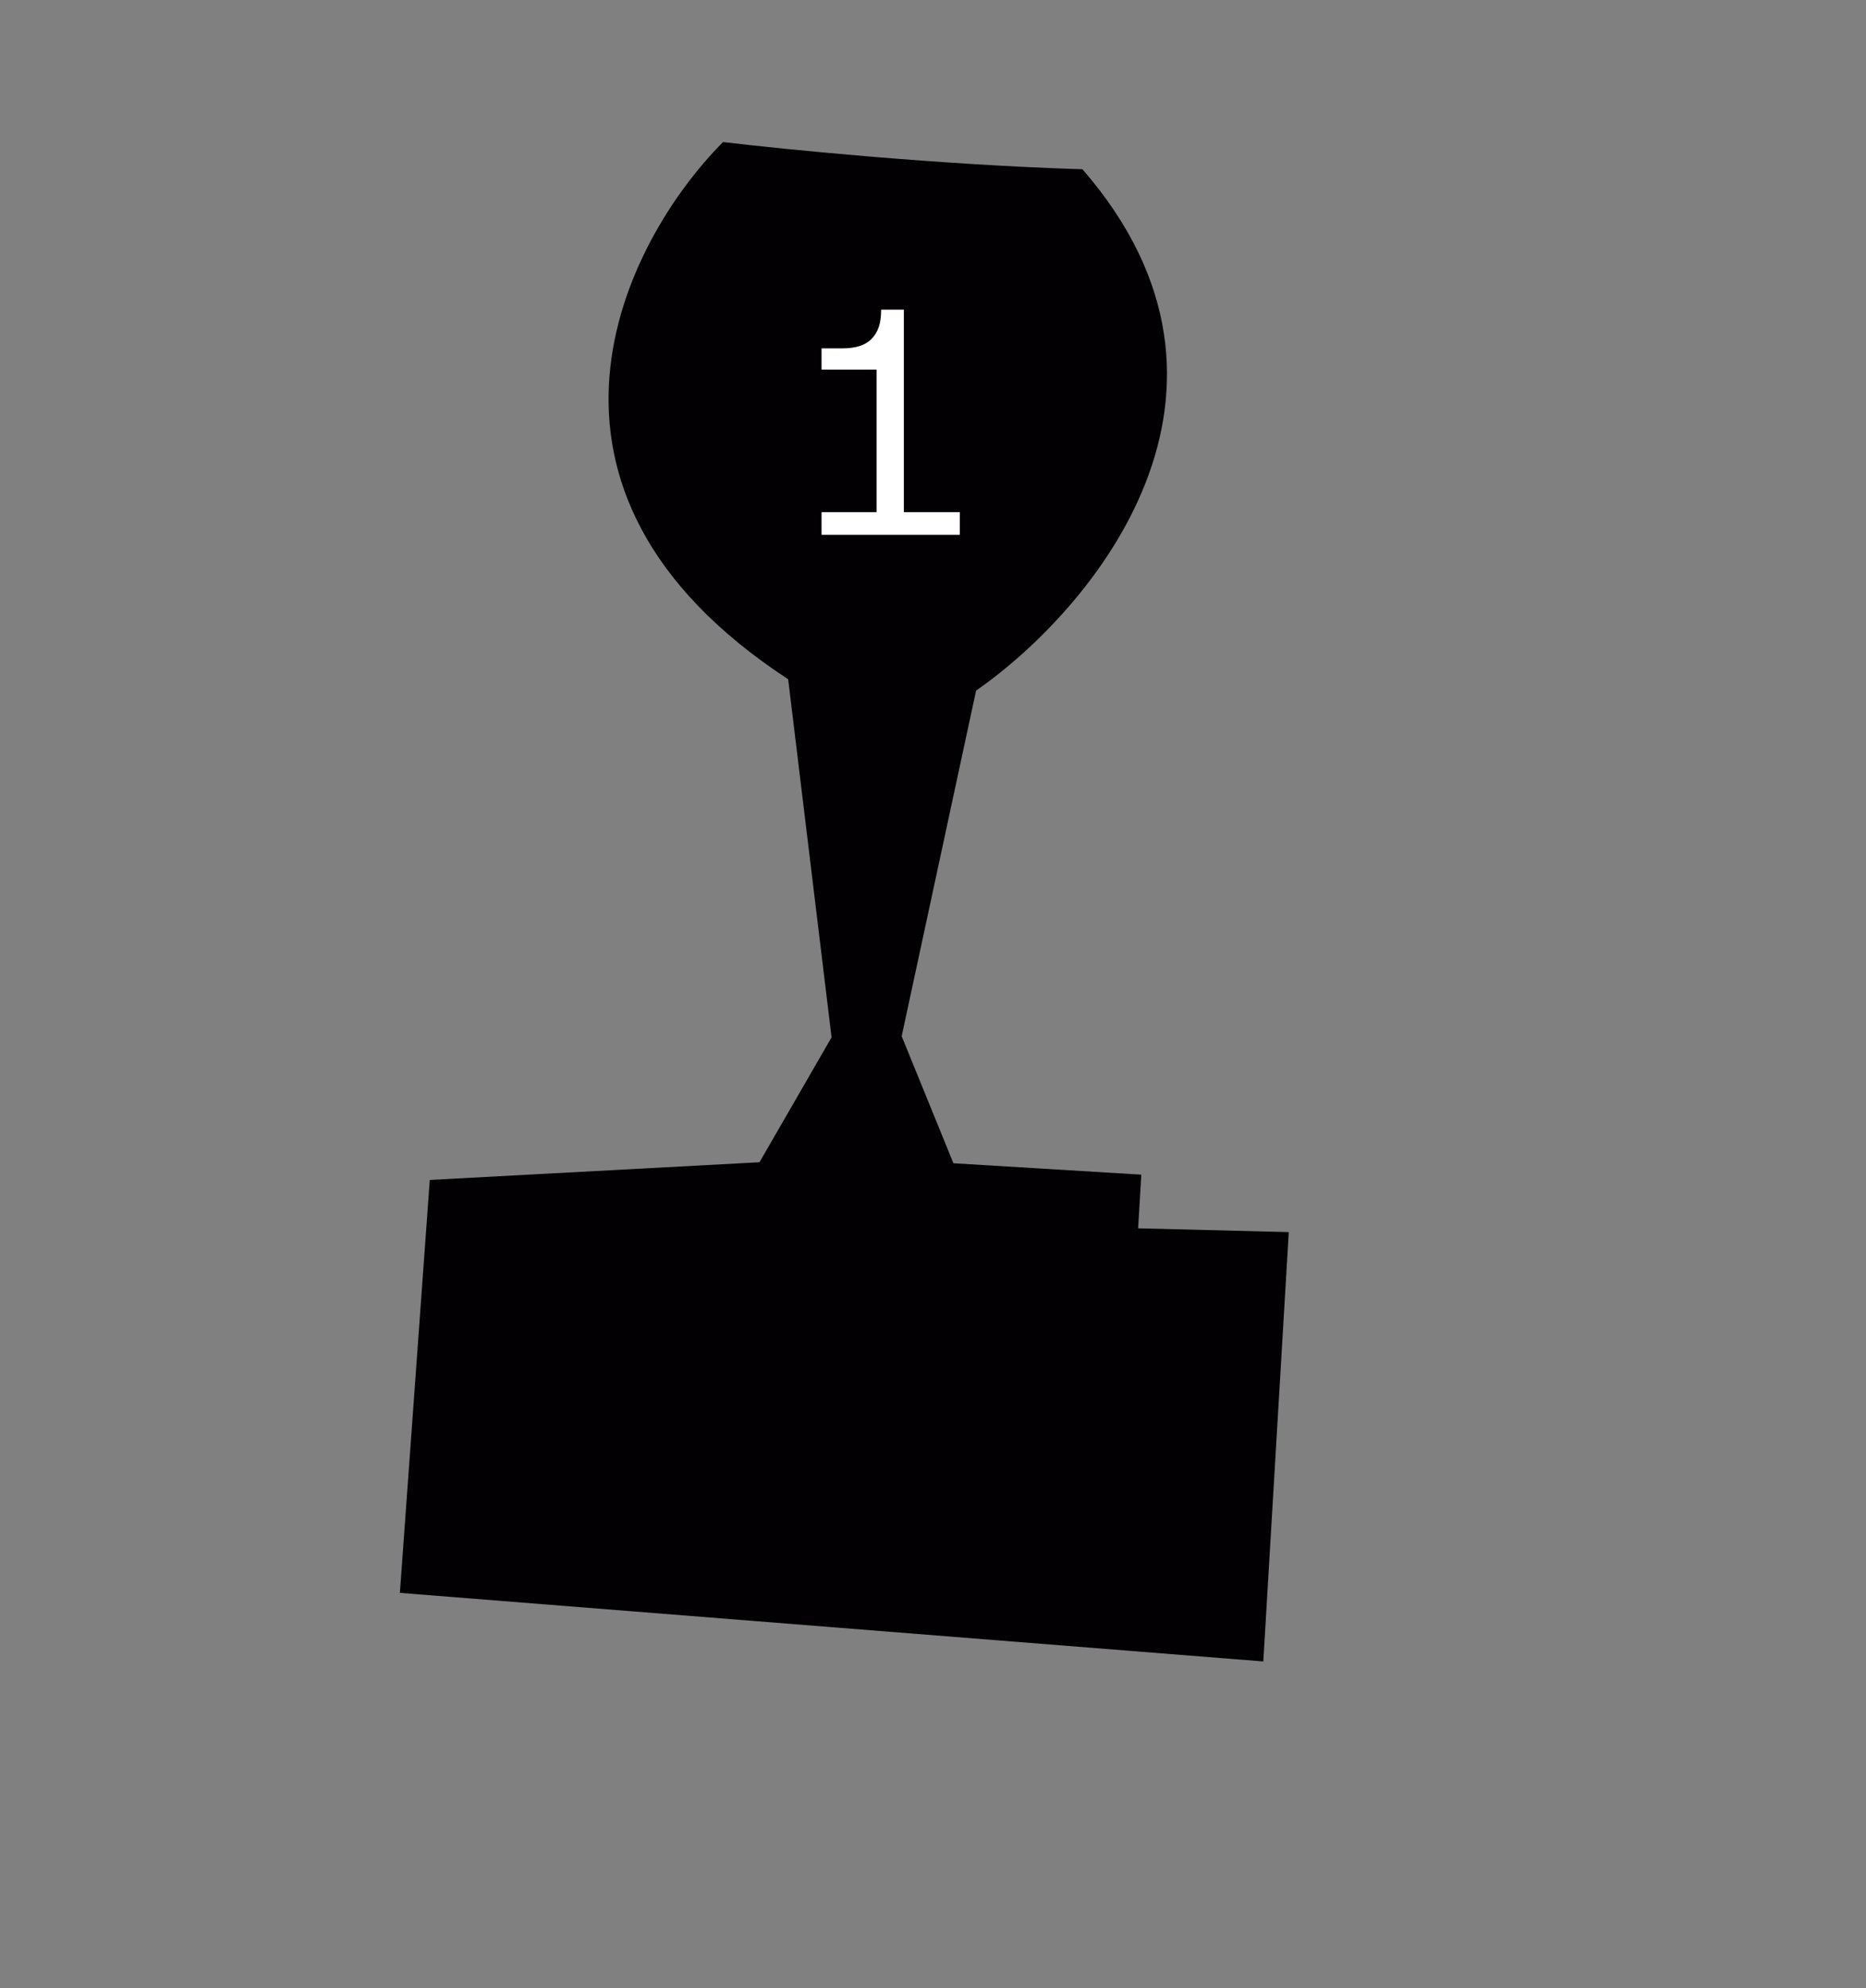 <svg width="185" height="197" viewBox="0 0 185 197" fill="none" xmlns="http://www.w3.org/2000/svg">
<rect x="0" y="0" width="185" height="197" fill="#808080" stroke="none"/>
<path d="M39.645 157.835L42.609 116.919L75.299 115.166L82.444 102.791L78.14 67.305C49.343 48.478 61.838 23.974 71.685 14.075C77.697 14.796 93.239 16.344 107.316 16.771C126.517 38.857 108.286 60.416 96.77 68.435L89.395 102.679L94.524 115.265L113.153 116.395L112.837 121.713L127.773 122.086L125.247 164.63L39.645 157.835Z" fill="#020002"/>
<path d="M95.158 53H81.448V50.75H86.908V36.62H81.448V34.52H83.458C84.838 34.52 85.798 34.22 86.428 33.56C87.058 32.9 87.358 32.06 87.358 30.68H89.608V50.75H95.158V53Z" fill="white"/>
</svg>
